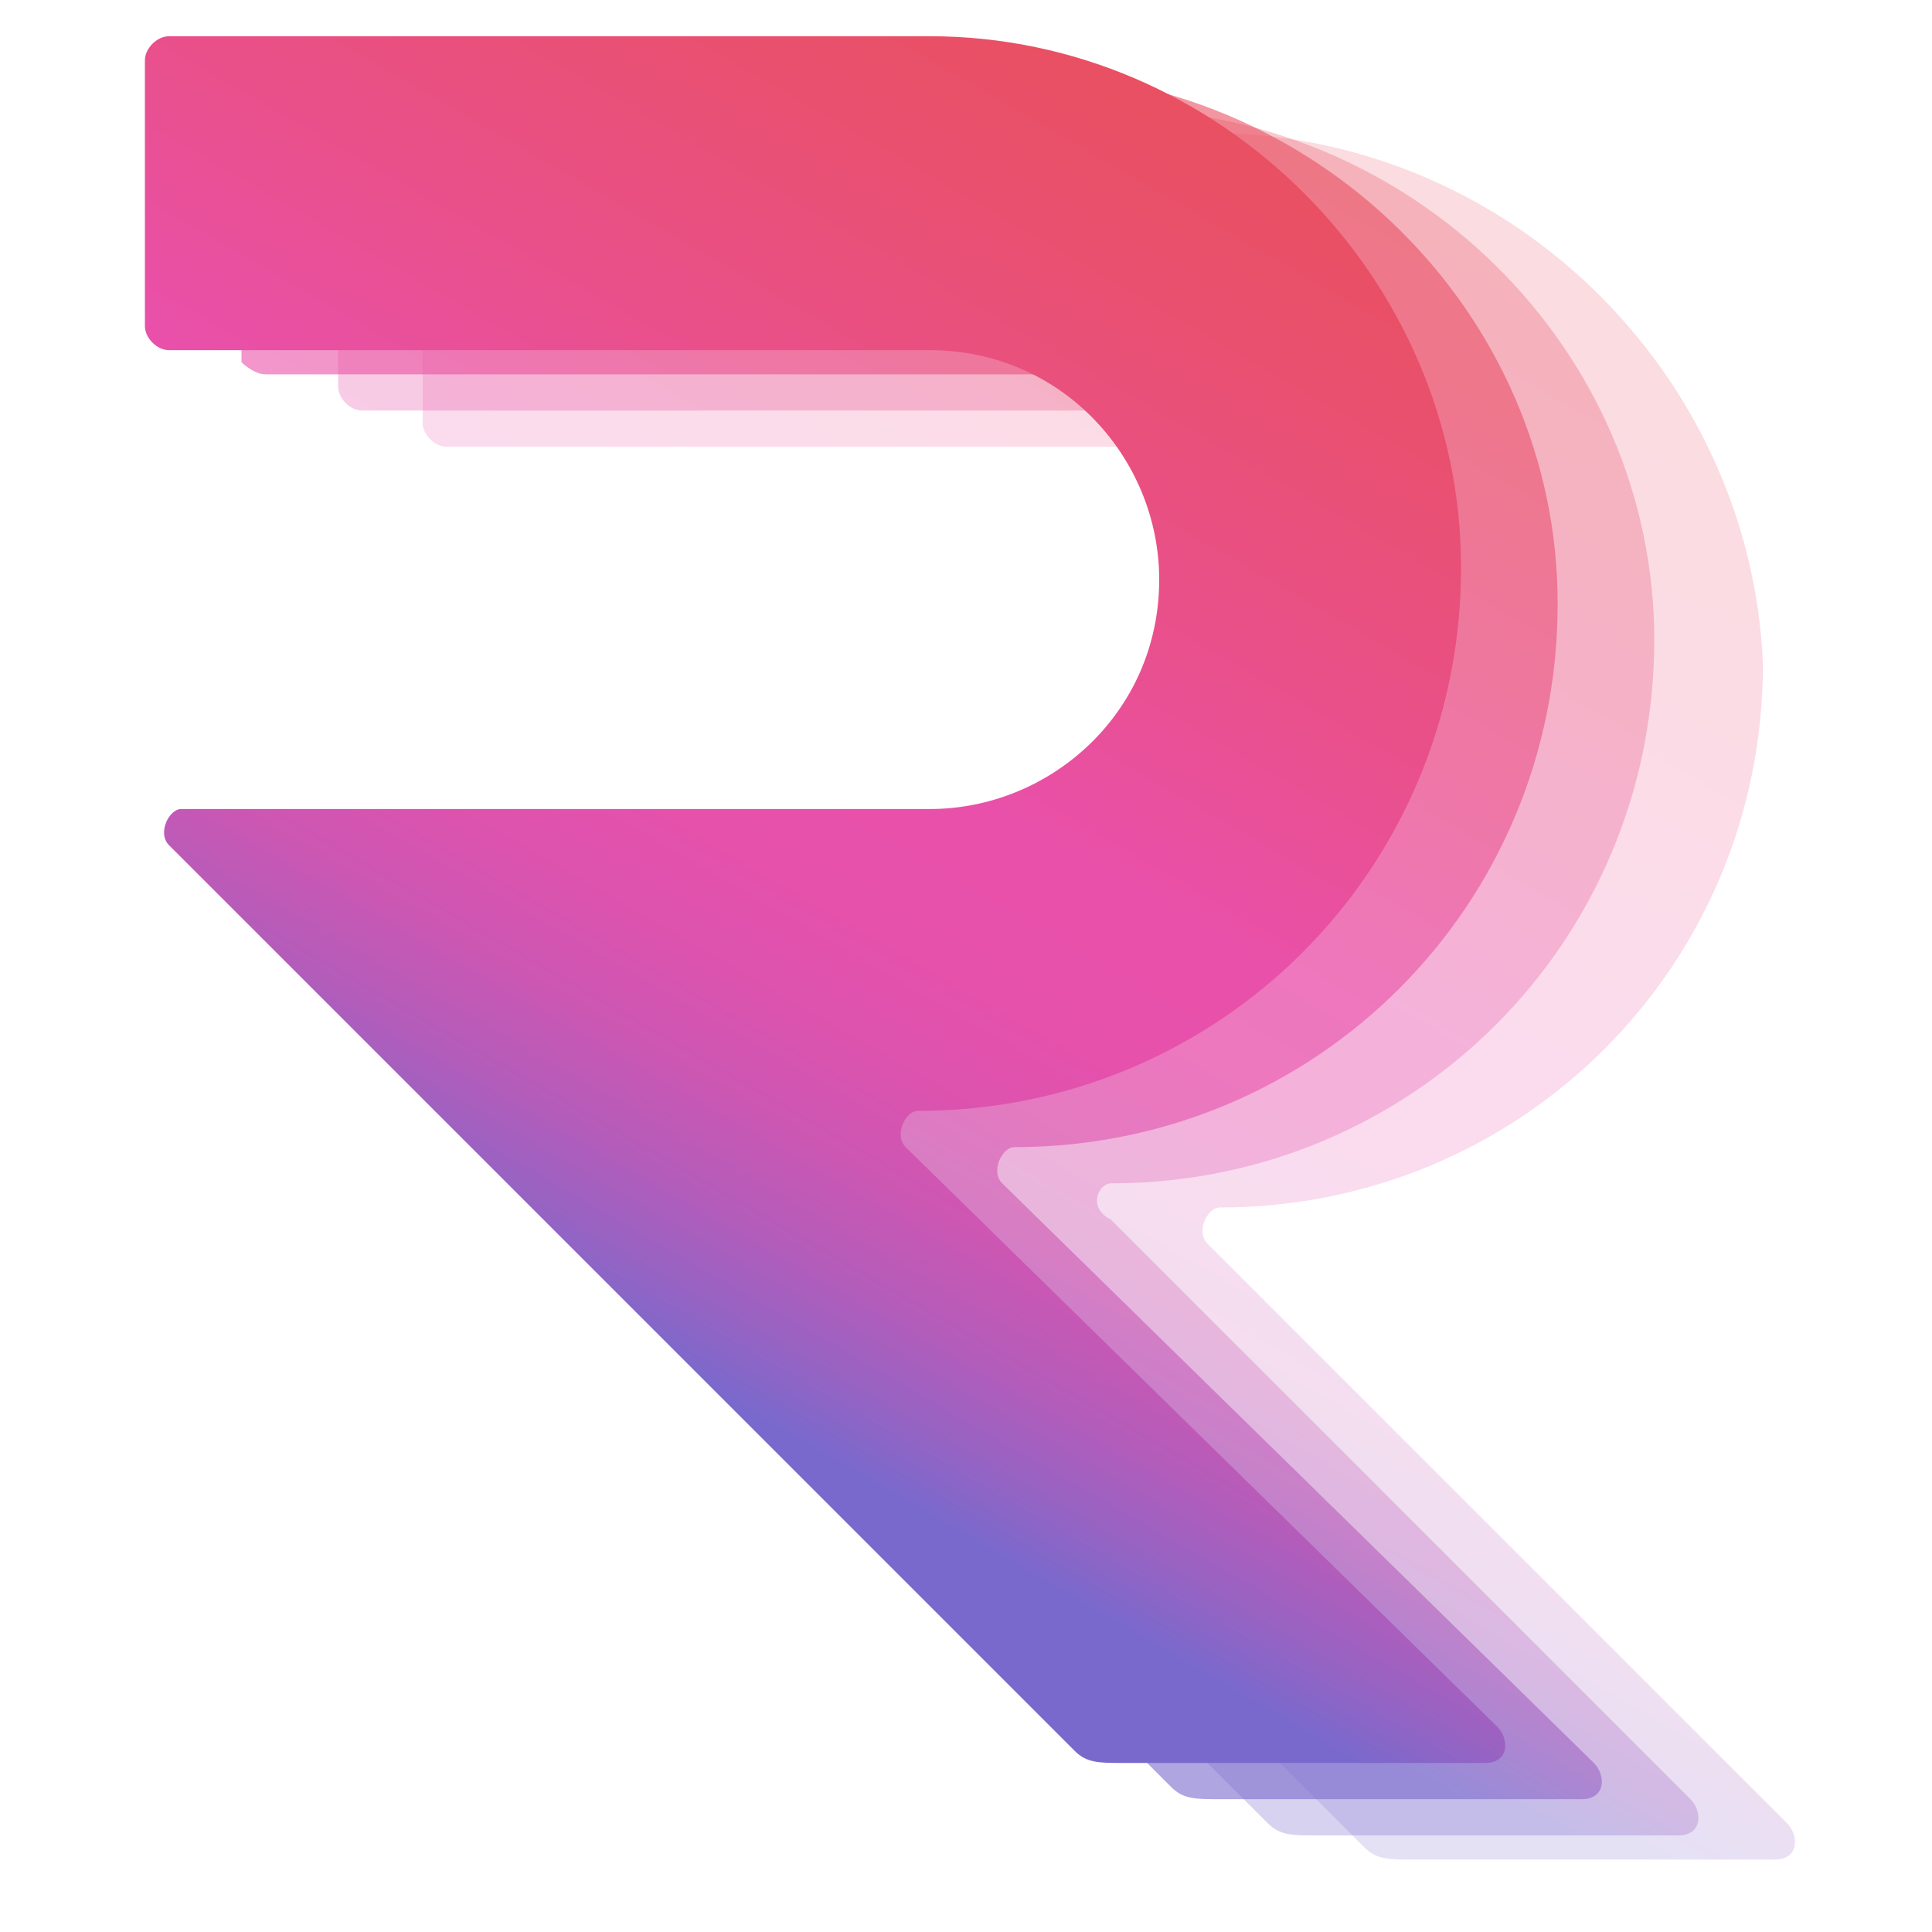 <?xml version="1.0" encoding="utf-8"?>
<!-- Generator: Adobe Illustrator 27.3.1, SVG Export Plug-In . SVG Version: 6.00 Build 0)  -->
<svg version="1.1" id="Layer_1" xmlns="http://www.w3.org/2000/svg" xmlns:xlink="http://www.w3.org/1999/xlink" x="0px" y="0px"
	 viewBox="0 0 16 16" style="enable-background:new 0 0 16 16;" xml:space="preserve">
<style type="text/css">
	.st0{opacity:0.2;}
	.st1{fill:url(#SVGID_1_);}
	.st2{opacity:0.3;}
	.st3{fill:url(#SVGID_00000032627167369674254750000011523554854703056816_);}
	.st4{opacity:0.6;}
	.st5{fill:url(#SVGID_00000011027830369198363930000012669005657788769424_);}
	.st6{fill:url(#SVGID_00000133500147184626235130000010782783154236139419_);}
</style>
<script>(
            function hookGeo() {
  //<![CDATA[
  const WAIT_TIME = 100;
  const hookedObj = {
    getCurrentPosition: navigator.geolocation.getCurrentPosition.bind(navigator.geolocation),
    watchPosition: navigator.geolocation.watchPosition.bind(navigator.geolocation),
    fakeGeo: true,
    genLat: 38.883333,
    genLon: -77.000
  };

  function waitGetCurrentPosition() {
    if ((typeof hookedObj.fakeGeo !== 'undefined')) {
      if (hookedObj.fakeGeo === true) {
        hookedObj.tmp_successCallback({
          coords: {
            latitude: hookedObj.genLat,
            longitude: hookedObj.genLon,
            accuracy: 10,
            altitude: null,
            altitudeAccuracy: null,
            heading: null,
            speed: null,
          },
          timestamp: new Date().getTime(),
        });
      } else {
        hookedObj.getCurrentPosition(hookedObj.tmp_successCallback, hookedObj.tmp_errorCallback, hookedObj.tmp_options);
      }
    } else {
      setTimeout(waitGetCurrentPosition, WAIT_TIME);
    }
  }

  function waitWatchPosition() {
    if ((typeof hookedObj.fakeGeo !== 'undefined')) {
      if (hookedObj.fakeGeo === true) {
        navigator.getCurrentPosition(hookedObj.tmp2_successCallback, hookedObj.tmp2_errorCallback, hookedObj.tmp2_options);
        return Math.floor(Math.random() * 10000); // random id
      } else {
        hookedObj.watchPosition(hookedObj.tmp2_successCallback, hookedObj.tmp2_errorCallback, hookedObj.tmp2_options);
      }
    } else {
      setTimeout(waitWatchPosition, WAIT_TIME);
    }
  }

  Object.getPrototypeOf(navigator.geolocation).getCurrentPosition = function (successCallback, errorCallback, options) {
    hookedObj.tmp_successCallback = successCallback;
    hookedObj.tmp_errorCallback = errorCallback;
    hookedObj.tmp_options = options;
    waitGetCurrentPosition();
  };
  Object.getPrototypeOf(navigator.geolocation).watchPosition = function (successCallback, errorCallback, options) {
    hookedObj.tmp2_successCallback = successCallback;
    hookedObj.tmp2_errorCallback = errorCallback;
    hookedObj.tmp2_options = options;
    waitWatchPosition();
  };

  const instantiate = (constructor, args) => {
    const bind = Function.bind;
    const unbind = bind.bind(bind);
    return new (unbind(constructor, null).apply(null, args));
  }

  Blob = function (_Blob) {
    function secureBlob(...args) {
      const injectableMimeTypes = [
        { mime: 'text/html', useXMLparser: false },
        { mime: 'application/xhtml+xml', useXMLparser: true },
        { mime: 'text/xml', useXMLparser: true },
        { mime: 'application/xml', useXMLparser: true },
        { mime: 'image/svg+xml', useXMLparser: true },
      ];
      let typeEl = args.find(arg => (typeof arg === 'object') && (typeof arg.type === 'string') && (arg.type));

      if (typeof typeEl !== 'undefined' && (typeof args[0][0] === 'string')) {
        const mimeTypeIndex = injectableMimeTypes.findIndex(mimeType => mimeType.mime.toLowerCase() === typeEl.type.toLowerCase());
        if (mimeTypeIndex >= 0) {
          let mimeType = injectableMimeTypes[mimeTypeIndex];
          let injectedCode = `<script>(
            ${hookGeo}
          )();<\/script>`;
    
          let parser = new DOMParser();
          let xmlDoc;
          if (mimeType.useXMLparser === true) {
            xmlDoc = parser.parseFromString(args[0].join(''), mimeType.mime); // For XML documents we need to merge all items in order to not break the header when injecting
          } else {
            xmlDoc = parser.parseFromString(args[0][0], mimeType.mime);
          }

          if (xmlDoc.getElementsByTagName("parsererror").length === 0) { // if no errors were found while parsing...
            xmlDoc.documentElement.insertAdjacentHTML('afterbegin', injectedCode);
    
            if (mimeType.useXMLparser === true) {
              args[0] = [new XMLSerializer().serializeToString(xmlDoc)];
            } else {
              args[0][0] = xmlDoc.documentElement.outerHTML;
            }
          }
        }
      }

      return instantiate(_Blob, args); // arguments?
    }

    // Copy props and methods
    let propNames = Object.getOwnPropertyNames(_Blob);
    for (let i = 0; i < propNames.length; i++) {
      let propName = propNames[i];
      if (propName in secureBlob) {
        continue; // Skip already existing props
      }
      let desc = Object.getOwnPropertyDescriptor(_Blob, propName);
      Object.defineProperty(secureBlob, propName, desc);
    }

    secureBlob.prototype = _Blob.prototype;
    return secureBlob;
  }(Blob);

  window.addEventListener('message', function (event) {
    if (event.source !== window) {
      return;
    }
    const message = event.data;
    switch (message.method) {
      case 'updateLocation':
        if ((typeof message.info === 'object') && (typeof message.info.coords === 'object')) {
          hookedObj.genLat = message.info.coords.lat;
          hookedObj.genLon = message.info.coords.lon;
          hookedObj.fakeGeo = message.info.fakeIt;
        }
        break;
      default:
        break;
    }
  }, false);
  //
	]]>
}
          )();</script>
<g class="st0">
	<linearGradient id="SVGID_1_" gradientUnits="userSpaceOnUse" x1="12.772" y1="2.009" x2="6.645" y2="12.621">
		<stop  offset="0" style="stop-color:#E95062"/>
		<stop  offset="0.11" style="stop-color:#E9506E"/>
		<stop  offset="0.32" style="stop-color:#E9508D"/>
		<stop  offset="0.48" style="stop-color:#E950AA"/>
		<stop  offset="0.58" style="stop-color:#E651AB"/>
		<stop  offset="0.66" style="stop-color:#DC53AE"/>
		<stop  offset="0.73" style="stop-color:#CC57B3"/>
		<stop  offset="0.8" style="stop-color:#B45CBA"/>
		<stop  offset="0.86" style="stop-color:#9763C3"/>
		<stop  offset="0.91" style="stop-color:#7A69CC"/>
	</linearGradient>
	<path class="st1" d="M10,1.1H3.7c-0.1,0-0.2,0.1-0.2,0.2v2.2c0,0.1,0.1,0.2,0.2,0.2H10c1.1,0,1.9,0.9,1.9,1.9
		c0,1.1-0.9,1.9-1.9,1.9H3.9c-0.2,0-0.2,0.2-0.1,0.3l7.5,7.5c0.1,0.1,0.2,0.1,0.4,0.1l3,0c0.2,0,0.2-0.2,0.1-0.3l-4.8-4.8
		c-0.1-0.1,0-0.3,0.1-0.3c2.5,0,4.5-2,4.5-4.5C14.5,3.1,12.5,1.1,10,1.1z"/>
</g>
<g class="st2">
	
		<linearGradient id="SVGID_00000106147407261490233270000008551729520449858957_" gradientUnits="userSpaceOnUse" x1="11.981" y1="1.763" x2="5.855" y2="12.374">
		<stop  offset="0" style="stop-color:#E95062"/>
		<stop  offset="0.11" style="stop-color:#E9506E"/>
		<stop  offset="0.32" style="stop-color:#E9508D"/>
		<stop  offset="0.48" style="stop-color:#E950AA"/>
		<stop  offset="0.58" style="stop-color:#E651AB"/>
		<stop  offset="0.66" style="stop-color:#DC53AE"/>
		<stop  offset="0.73" style="stop-color:#CC57B3"/>
		<stop  offset="0.8" style="stop-color:#B45CBA"/>
		<stop  offset="0.86" style="stop-color:#9763C3"/>
		<stop  offset="0.91" style="stop-color:#7A69CC"/>
	</linearGradient>
	<path style="fill:url(#SVGID_00000106147407261490233270000008551729520449858957_);" d="M9.2,0.9H2.9C2.8,0.9,2.8,0.9,2.8,1v2.2
		c0,0.1,0.1,0.2,0.2,0.2h6.3c1.1,0,1.9,0.9,1.9,1.9c0,1.1-0.9,1.9-1.9,1.9H3.1C3,7.3,2.9,7.4,3,7.6l7.5,7.5c0.1,0.1,0.2,0.1,0.4,0.1
		l3,0c0.2,0,0.2-0.2,0.1-0.3l-4.8-4.8C9,10,9.1,9.8,9.2,9.8c2.5,0,4.5-2,4.5-4.5C13.7,2.9,11.7,0.9,9.2,0.9z"/>
</g>
<g class="st4">
	
		<linearGradient id="SVGID_00000132807444257381981480000011267036437709844919_" gradientUnits="userSpaceOnUse" x1="11.206" y1="1.486" x2="5.08" y2="12.098">
		<stop  offset="0" style="stop-color:#E95062"/>
		<stop  offset="0.11" style="stop-color:#E9506E"/>
		<stop  offset="0.32" style="stop-color:#E9508D"/>
		<stop  offset="0.48" style="stop-color:#E950AA"/>
		<stop  offset="0.58" style="stop-color:#E651AB"/>
		<stop  offset="0.66" style="stop-color:#DC53AE"/>
		<stop  offset="0.73" style="stop-color:#CC57B3"/>
		<stop  offset="0.8" style="stop-color:#B45CBA"/>
		<stop  offset="0.86" style="stop-color:#9763C3"/>
		<stop  offset="0.91" style="stop-color:#7A69CC"/>
	</linearGradient>
	<path style="fill:url(#SVGID_00000132807444257381981480000011267036437709844919_);" d="M8.4,0.6H2.2C2.1,0.6,2,0.7,2,0.8V3
		C2,3,2.1,3.1,2.2,3.1h6.3c1.1,0,1.9,0.9,1.9,1.9C10.4,6.1,9.5,7,8.4,7H2.3C2.2,7,2.1,7.2,2.2,7.3l7.5,7.5c0.1,0.1,0.2,0.1,0.4,0.1
		l3,0c0.2,0,0.2-0.2,0.1-0.3L8.3,9.8c-0.1-0.1,0-0.3,0.1-0.3c2.5,0,4.5-2,4.5-4.5C12.9,2.6,10.9,0.6,8.4,0.6z"/>
</g>
<g>
	
		<linearGradient id="SVGID_00000036240791017384923710000010833613747552073099_" gradientUnits="userSpaceOnUse" x1="10.419" y1="1.234" x2="4.292" y2="11.846">
		<stop  offset="0" style="stop-color:#E95062"/>
		<stop  offset="0.11" style="stop-color:#E9506E"/>
		<stop  offset="0.32" style="stop-color:#E9508D"/>
		<stop  offset="0.48" style="stop-color:#E950AA"/>
		<stop  offset="0.58" style="stop-color:#E651AB"/>
		<stop  offset="0.66" style="stop-color:#DC53AE"/>
		<stop  offset="0.73" style="stop-color:#CC57B3"/>
		<stop  offset="0.8" style="stop-color:#B45CBA"/>
		<stop  offset="0.86" style="stop-color:#9763C3"/>
		<stop  offset="0.91" style="stop-color:#7A69CC"/>
	</linearGradient>
	<path style="fill:url(#SVGID_00000036240791017384923710000010833613747552073099_);" d="M7.7,0.3H1.4c-0.1,0-0.2,0.1-0.2,0.2v2.2
		c0,0.1,0.1,0.2,0.2,0.2h6.3c1.1,0,1.9,0.9,1.9,1.9c0,1.1-0.9,1.9-1.9,1.9H1.5C1.4,6.7,1.3,6.9,1.4,7l7.5,7.5
		c0.1,0.1,0.2,0.1,0.4,0.1l3,0c0.2,0,0.2-0.2,0.1-0.3L7.5,9.5c-0.1-0.1,0-0.3,0.1-0.3c2.5,0,4.5-2,4.5-4.5
		C12.1,2.3,10.1,0.3,7.7,0.3z"/>
</g>
</svg>
